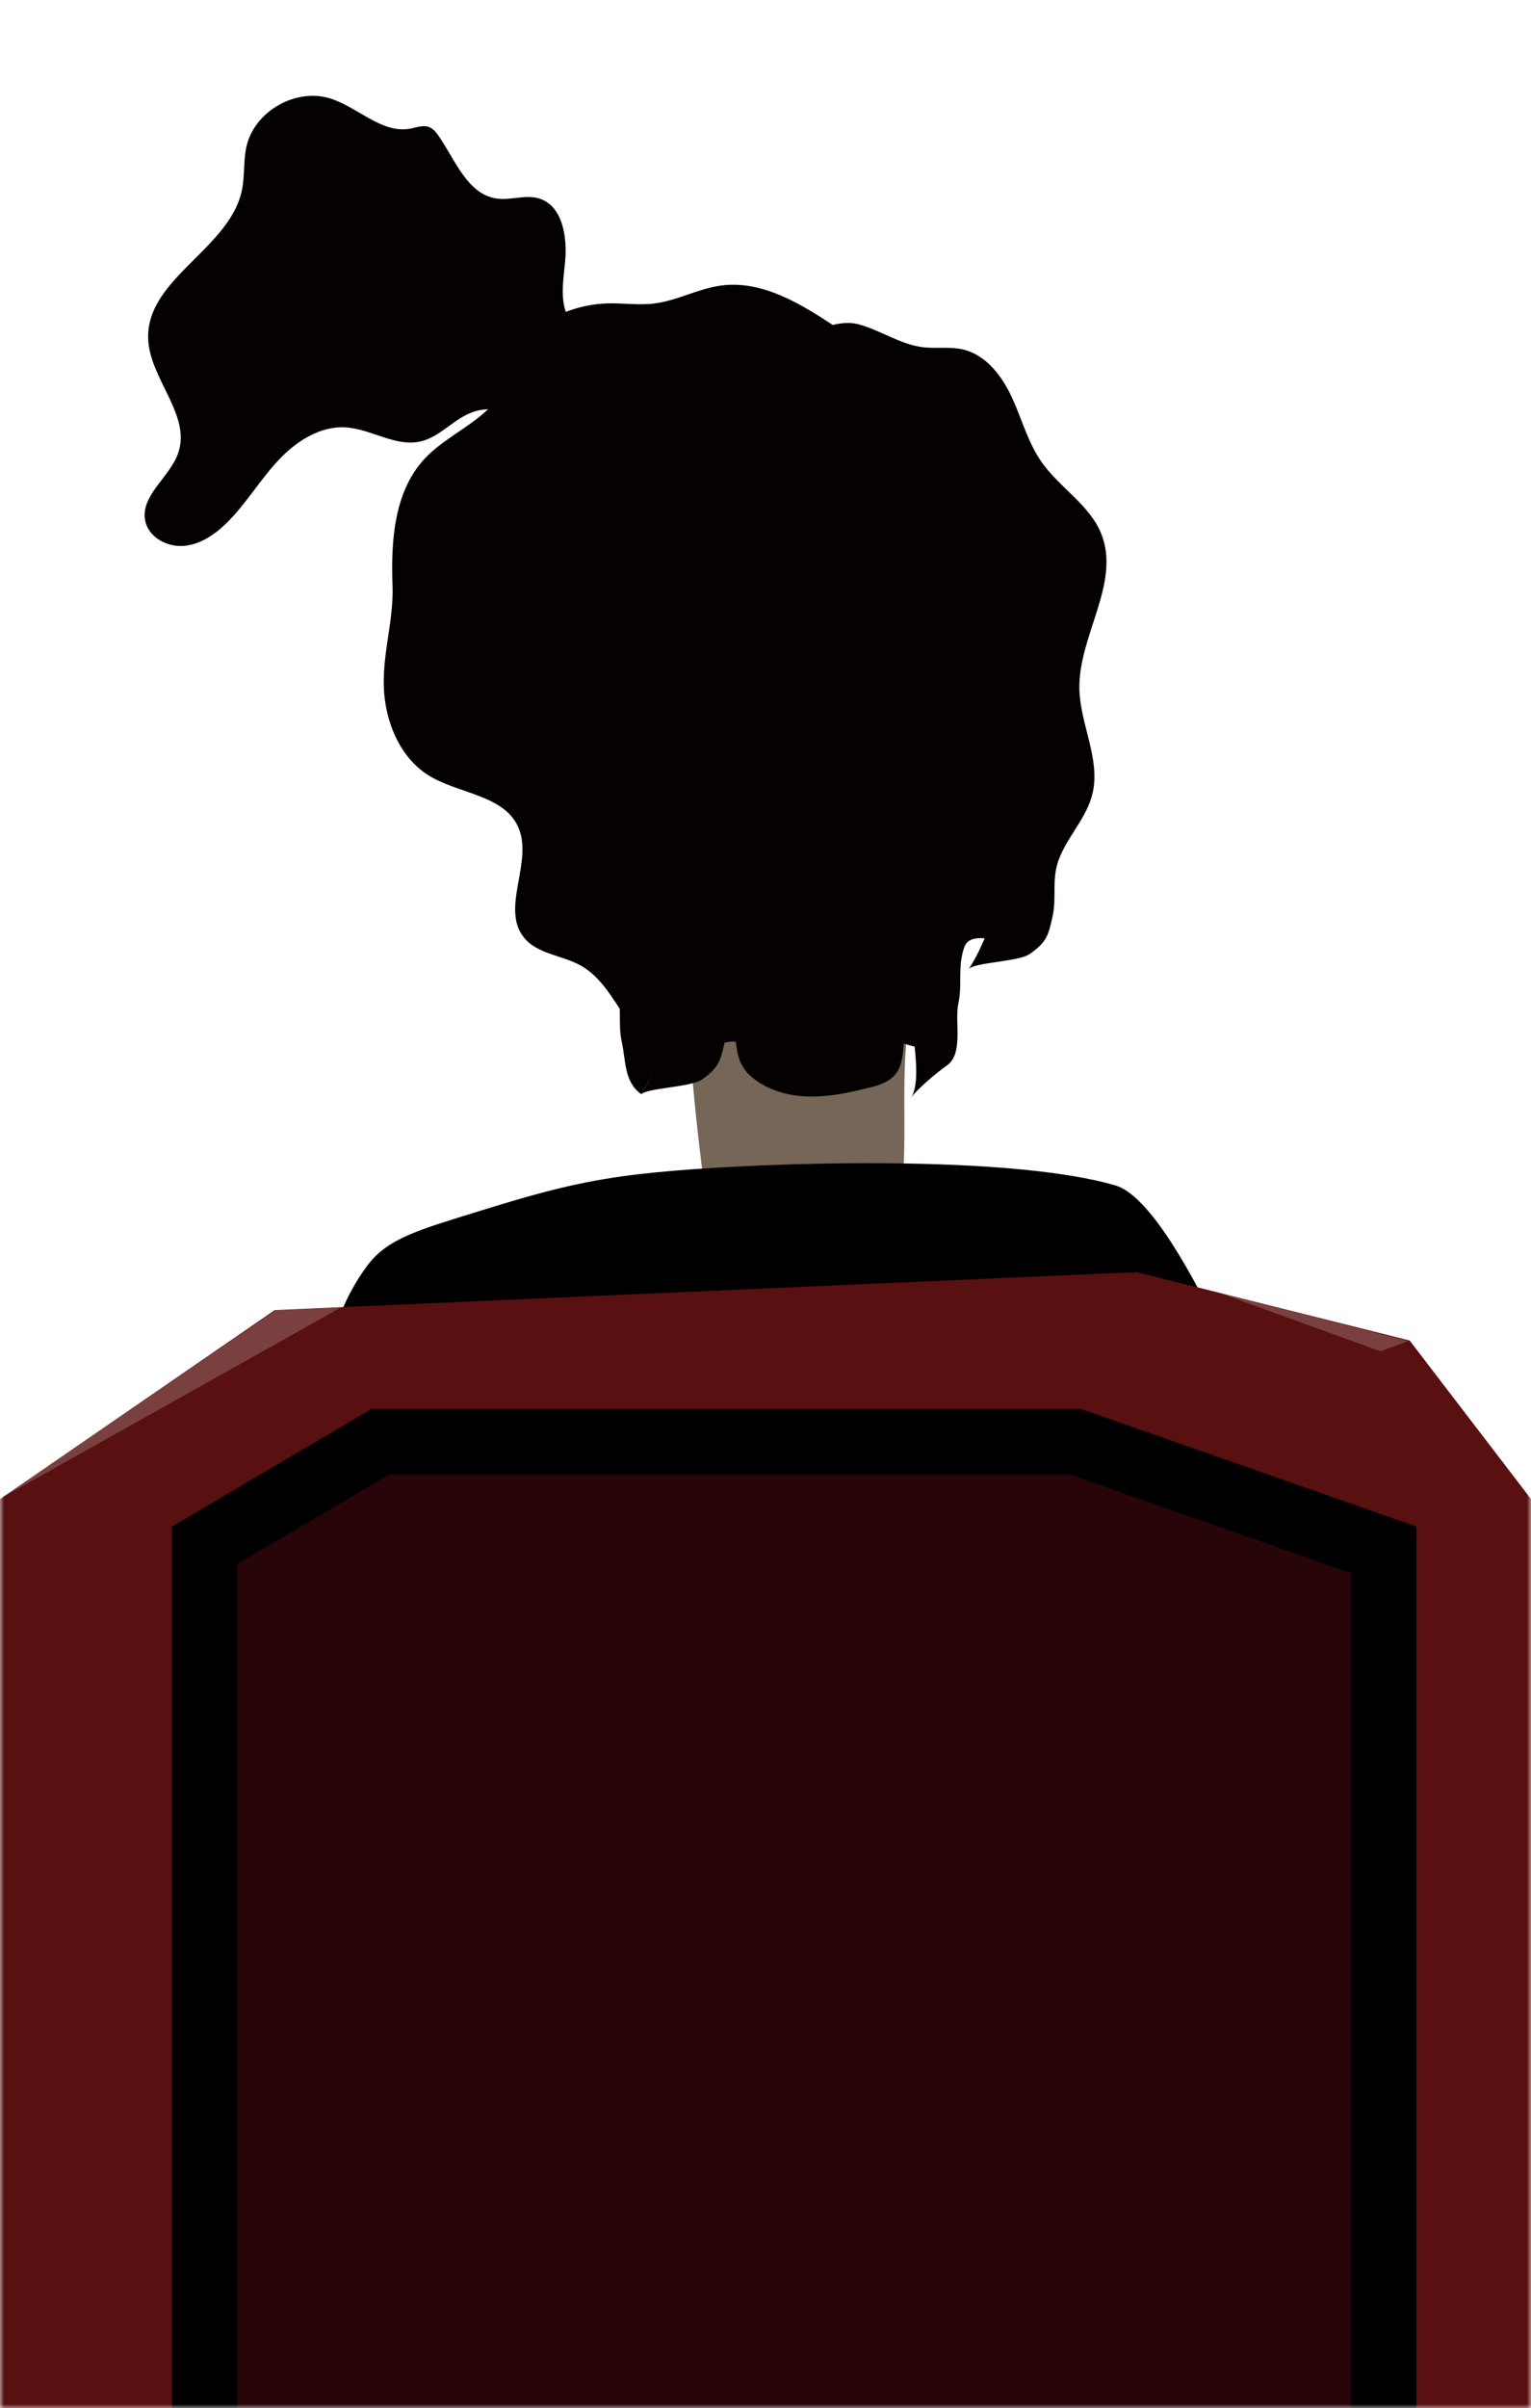 <?xml version="1.0" encoding="UTF-8"?>
<svg width="187px" height="294px" viewBox="0 0 187 294" version="1.1" xmlns="http://www.w3.org/2000/svg" xmlns:xlink="http://www.w3.org/1999/xlink">
    <!-- Generator: Sketch 55.2 (78181) - https://sketchapp.com -->
    <title>Group 9</title>
    <desc>Created with Sketch.</desc>
    <defs>
        <filter x="-17.8%" y="-13.1%" width="135.5%" height="126.2%" filterUnits="objectBoundingBox" id="filter-1">
            <feOffset dx="0" dy="2" in="SourceAlpha" result="shadowOffsetOuter1"></feOffset>
            <feGaussianBlur stdDeviation="6" in="shadowOffsetOuter1" result="shadowBlurOuter1"></feGaussianBlur>
            <feColorMatrix values="0 0 0 0 1   0 0 0 0 1   0 0 0 0 1  0 0 0 0.5 0" type="matrix" in="shadowBlurOuter1" result="shadowMatrixOuter1"></feColorMatrix>
            <feMerge>
                <feMergeNode in="shadowMatrixOuter1"></feMergeNode>
                <feMergeNode in="SourceGraphic"></feMergeNode>
            </feMerge>
        </filter>
        <rect id="path-2" x="0" y="0" width="187" height="139"></rect>
    </defs>
    <g id="Page-1" stroke="none" stroke-width="1" fill="none" fill-rule="evenodd">
        <g id="Artboard" transform="translate(-141, -36)">
            <g id="Group-9" transform="translate(141, 45)">
                <g id="Group-5" filter="url(#filter-1)" transform="translate(17, 0)">
                    <g id="Group">
                        <path d="M69.925,140 C68.402,130.179 67.362,120.163 66.815,110.078 C60.01,108.88 98.124,104.814 95.907,108.533 C91.996,115.095 94.267,126.065 93.047,135.011 C85.339,136.674 77.632,138.337 69.925,140 Z" id="Fill-97" fill="#EACDB0"></path>
                        <path d="M69.925,140 C68.402,130.179 67.362,120.163 66.815,110.078 C60.01,108.88 98.124,104.814 95.907,108.533 C91.996,115.095 94.267,126.065 93.047,135.011 C85.339,136.674 77.632,138.337 69.925,140 Z" id="Fill-97" fill-opacity="0.5" fill="#000000"></path>
                        <path d="M57.985,132.751 C51.789,133.696 46.662,135.269 41.649,136.818 C34.119,139.144 30.387,140.172 27.919,143.433 C25.617,146.474 24.413,149.659 23.235,152.768 C20.845,159.075 19.848,165.429 19,171.776 L19,206 L152,200.664 C149.378,196.226 130.129,136.876 119.207,133.705 C107.339,130.259 81.815,130.722 67.577,131.746 C64.694,131.953 61.831,132.212 59.106,132.588 C58.73,132.64 58.356,132.694 57.985,132.751 Z" id="Fill-60" fill="#000000"></path>
                        <g id="Group-2" fill="#040100">
                            <path d="M73.734,119.225 C73.987,119.648 74.317,120.048 74.747,120.421 C76.447,121.891 78.72,122.642 80.94,122.818 C83.866,123.05 86.784,122.387 89.627,121.664 C93.469,120.684 93.19,118.43 93.532,114.887 C93.718,112.951 93.79,111.007 93.812,109.063 C93.826,107.998 93.172,104.225 93.807,103.439 C94.236,102.907 96.126,102.959 96.923,102.481 C98.186,101.722 99.197,100.407 99.905,99.146 C101.046,97.113 101.6,94.815 102.141,92.55 C103.084,88.61 104.025,84.669 104.966,80.728 C105.929,76.702 106.895,72.642 107.025,68.505 C107.221,62.271 105.661,53.584 100.668,49.344 C96.114,45.478 89.757,44.421 83.966,44.048 C76.298,43.556 68.499,45.431 62.181,49.853 C59.63,51.64 57.246,53.898 55.862,56.885 C53.727,61.489 54.263,67.04 54.849,72.223 C55.392,77.007 55.934,81.793 56.476,86.578 C57.1,92.08 58.192,98.399 62.543,101.133 C64.853,102.584 67.763,102.745 69.783,104.665 C72.313,107.07 72.401,110.911 72.704,114.142 C72.878,115.988 72.848,117.748 73.734,119.225" id="Fill-49"></path>
                            <path d="M93.904,55.681 C94.194,56.115 94.443,56.568 94.643,57.042 C95.69,59.532 95.273,62.441 96.298,64.94 C97.927,68.9 102.83,71.036 103.811,75.2 C104.614,78.606 102.453,82.027 102.473,85.525 C102.495,89.348 105.176,92.799 105.032,96.582 C104.908,99.868 103.112,104.587 101.315,107.326 C101.872,106.477 107.39,106.423 108.762,105.469 C110.865,104.005 111.062,103.153 111.57,100.849 C112.074,98.561 111.434,96.376 112.294,94.011 C113.351,91.11 115.757,88.877 116.457,85.809 C117.41,81.622 114.935,77.423 114.837,73.131 C114.689,66.635 119.939,60.18 117.505,54.151 C116.077,50.612 112.404,48.523 110.213,45.394 C108.549,43.018 107.81,40.141 106.595,37.511 C105.38,34.881 103.412,32.296 100.573,31.652 C98.996,31.294 97.342,31.584 95.736,31.39 C92.959,31.053 90.561,29.313 87.861,28.588 C83.999,27.552 77.565,31.769 75.559,35.092 C73.567,38.391 74.841,41.011 77.258,43.667 C81.283,48.092 90.491,50.578 93.904,55.681" id="Fill-50"></path>
                            <path d="M53.838,71.012 C54.128,71.446 54.377,71.899 54.577,72.374 C55.624,74.863 55.206,77.773 56.232,80.272 C57.861,84.231 62.764,86.367 63.744,90.532 C64.548,93.938 62.387,97.358 62.407,100.856 C62.428,104.679 65.109,108.13 64.965,111.913 C64.842,115.199 63.046,119.918 61.249,122.657 C61.806,121.808 67.324,121.755 68.696,120.8 C70.799,119.336 70.995,118.485 71.503,116.181 C72.008,113.892 71.368,111.708 72.228,109.342 C73.285,106.441 75.691,104.208 76.391,101.14 C77.344,96.954 74.869,92.754 74.771,88.462 C74.622,81.967 79.872,75.511 77.439,69.482 C76.011,65.943 72.337,63.855 70.147,60.725 C68.483,58.349 67.744,55.472 66.529,52.843 C65.314,50.212 63.346,47.627 60.506,46.984 C58.93,46.625 57.276,46.915 55.669,46.721 C52.893,46.384 50.495,44.644 47.795,43.919 C43.932,42.883 37.499,47.101 35.493,50.423 C33.501,53.723 34.775,56.342 37.192,58.999 C41.217,63.423 50.425,65.909 53.838,71.012" id="Fill-50"></path>
                            <path d="M54.577,72.374 C55.624,74.863 55.206,77.773 56.232,80.272 C57.861,84.231 62.764,86.367 63.744,90.532 C64.548,93.938 62.387,97.358 62.407,100.856 C62.428,104.679 65.109,108.13 64.965,111.913 C64.842,115.199 67.324,121.755 68.696,120.8 C70.799,119.336 70.995,118.485 71.503,116.181 C72.008,113.892 71.368,111.708 72.228,109.342 C73.285,106.441 75.691,104.208 76.391,101.14 C77.344,96.954 74.869,92.754 74.771,88.462 C74.622,81.967 79.872,75.511 77.439,69.482 C76.011,65.943 72.337,63.855 70.147,60.725 C68.483,58.349 67.744,55.472 66.529,52.843 C65.314,50.212 63.346,47.627 60.506,46.984 C58.93,46.625 57.276,46.915 55.669,46.721 C52.893,46.384 50.495,44.644 47.795,43.919 C43.932,42.883 37.499,47.101 35.493,50.423 C33.501,53.723 34.775,56.342 37.192,58.999 C41.217,63.423 50.425,65.909 53.838,71.012 C54.128,71.446 54.377,71.899 54.577,72.374 Z" id="Fill-50"></path>
                            <path d="M72.427,72.374 C73.474,74.863 73.056,77.773 74.082,80.272 C75.711,84.231 80.614,86.367 81.594,90.532 C82.398,93.938 80.237,97.358 80.257,100.856 C80.278,104.679 82.959,108.13 82.815,111.913 C82.733,114.104 84.116,117.658 86.964,122.577 C89.067,121.113 88.845,118.485 89.353,116.181 C89.858,113.892 89.218,111.708 90.078,109.342 C91.135,106.441 93.541,104.208 94.241,101.14 C95.194,96.954 92.719,92.754 92.621,88.462 C92.472,81.967 97.722,75.511 95.289,69.482 C93.861,65.943 90.187,63.855 87.997,60.725 C86.333,58.349 85.594,55.472 84.379,52.843 C83.164,50.212 81.196,47.627 78.356,46.984 C76.78,46.625 75.126,46.915 73.519,46.721 C70.743,46.384 68.345,44.644 65.645,43.919 C61.782,42.883 55.349,47.101 53.343,50.423 C51.351,53.723 52.625,56.342 55.042,58.999 C59.067,63.423 68.275,65.909 71.688,71.012 C71.978,71.446 72.227,71.899 72.427,72.374 Z" id="Fill-50" transform="translate(74.147, 83.168) scale(-1, 1) translate(-74.147, -83.168) "></path>
                            <path d="M86.691,72.374 C87.738,74.863 87.32,77.773 88.346,80.272 C89.975,84.231 94.878,86.367 95.858,90.532 C96.662,93.938 94.501,97.358 94.521,100.856 C94.542,104.679 97.223,108.13 97.079,111.913 C96.955,115.199 95.16,119.918 93.363,122.657 C93.92,121.808 99.438,121.755 100.81,120.8 C102.913,119.336 104.454,119.452 105.314,117.087 C106.371,114.185 111.798,119.249 112.498,116.181 C113.451,111.994 106.982,92.754 106.885,88.462 C106.736,81.967 111.986,75.511 109.553,69.482 C108.125,65.943 104.451,63.855 102.26,60.725 C100.597,58.349 99.858,55.472 98.643,52.843 C97.428,50.212 95.46,47.627 92.62,46.984 C91.044,46.625 89.389,46.915 87.783,46.721 C85.007,46.384 82.609,44.644 79.909,43.919 C76.046,42.883 69.613,47.101 67.607,50.423 C65.614,53.723 66.889,56.342 69.306,58.999 C73.33,63.423 82.539,65.909 85.952,71.012 C86.242,71.446 86.491,71.899 86.691,72.374 Z" id="Fill-50" transform="translate(89.609, 83.208) scale(-1, 1) translate(-89.609, -83.208) "></path>
                            <path d="M83.137,67.643 C84.184,70.133 83.766,73.042 84.792,75.541 C86.421,79.501 91.324,81.637 92.304,85.801 C93.108,89.207 90.947,92.627 90.967,96.126 C90.988,99.948 93.669,103.399 93.525,107.183 C93.402,110.468 96.086,120.261 94.289,123 C94.846,122.151 97.266,120.039 98.638,119.084 C100.741,117.62 99.555,113.754 100.063,111.45 C100.568,109.161 99.928,106.977 100.788,104.612 C101.845,101.71 108.255,105.908 108.955,102.84 C109.908,98.653 103.429,88.023 103.331,83.731 C103.182,77.236 108.432,70.781 105.999,64.751 C104.571,61.213 100.897,59.124 98.707,55.995 C97.043,53.619 96.304,50.741 95.089,48.112 C93.874,45.482 91.906,42.896 89.066,42.253 C87.49,41.895 85.836,42.184 84.229,41.99 C81.453,41.653 79.055,39.914 76.355,39.189 C72.492,38.153 66.059,42.37 64.053,45.692 C62.061,48.992 63.335,51.612 65.752,54.268 C69.777,58.692 78.985,61.178 82.398,66.282 C82.688,66.716 82.937,67.169 83.137,67.643 Z" id="Fill-50"></path>
                            <path d="M72.427,72.374 C73.474,74.863 73.056,77.773 74.082,80.272 C75.711,84.231 80.614,86.367 81.594,90.532 C82.398,93.938 80.237,97.358 80.257,100.856 C80.278,104.679 79.243,108.725 79.099,112.509 C78.975,115.794 84.563,123.171 85.935,122.217 C88.038,120.753 88.845,118.485 89.353,116.181 C89.858,113.892 95.836,118.546 96.696,116.181 C97.753,113.279 95.996,120.154 96.696,117.087 C97.649,112.9 92.719,92.754 92.621,88.462 C92.472,81.967 97.722,75.511 95.289,69.482 C93.861,65.943 90.187,63.855 87.997,60.725 C86.333,58.349 85.594,55.472 84.379,52.843 C83.164,50.212 81.196,47.627 78.356,46.984 C76.78,46.625 75.126,46.915 73.519,46.721 C70.743,46.384 68.345,44.644 65.645,43.919 C61.782,42.883 55.349,47.101 53.343,50.423 C51.351,53.723 52.625,56.342 55.042,58.999 C59.067,63.423 68.275,65.909 71.688,71.012 C71.978,71.446 72.227,71.899 72.427,72.374 Z" id="Fill-50"></path>
                            <path d="M41.761,39.714 C39.597,41.509 36.875,42.876 34.926,44.936 C31.128,48.953 30.741,55.022 30.941,60.531 C31.12,65.436 29.239,69.922 30.095,74.992 C30.669,78.397 32.354,81.771 35.287,83.621 C38.942,85.923 44.454,85.995 46.266,89.9 C48.233,94.141 44.048,99.897 47.036,103.502 C48.685,105.491 51.678,105.611 53.937,106.876 C56.457,108.287 57.878,110.999 59.512,113.371 C61.147,115.743 63.523,118.073 66.414,117.955 C66.256,113.585 66.168,110.119 64.04,106.245 C62.801,103.989 59.314,99.901 61.627,97.229 C63.053,95.04 66.689,94.13 66.619,91.524 C66.586,90.3 65.663,89.313 64.923,88.334 C62.054,84.547 61.456,79.301 62.955,74.801 C64.454,70.3 67.892,66.567 72.046,64.237 C76.914,61.508 76.029,60.34 77.187,55.471 C78.253,50.991 89.157,45.323 90.266,41.915 C91.079,39.422 92.085,36.433 90.513,33.804 C89.263,31.714 87.163,30.295 85.129,28.945 C80.881,26.126 76.122,23.18 71.06,23.86 C68.249,24.238 65.675,25.722 62.858,26.057 C60.979,26.281 59.079,25.983 57.187,26.038 C53.962,26.132 50.629,27.314 48.144,29.38 C45.636,31.466 45.838,33.471 44.549,36.287 C43.918,37.668 42.92,38.752 41.761,39.714" id="Fill-51"></path>
                            <path d="M52.015,21.066 C52.318,17.995 51.751,14.054 48.765,13.208 C47.129,12.746 45.375,13.474 43.69,13.241 C40.099,12.745 38.624,8.553 36.57,5.585 C36.263,5.141 35.902,4.693 35.393,4.505 C34.666,4.236 33.872,4.564 33.109,4.706 C29.608,5.353 26.71,2.06 23.307,1.012 C19.097,-0.284 14.085,2.592 13.11,6.866 C12.71,8.621 12.916,10.468 12.546,12.23 C11.054,19.369 0.898,23 1.095,30.29 C1.229,35.216 6.365,39.624 4.771,44.291 C3.751,47.275 0.109,49.492 0.738,52.581 C1.14,54.568 3.375,55.799 5.409,55.644 C7.442,55.49 9.243,54.263 10.692,52.837 C12.992,50.572 14.656,47.748 16.834,45.366 C19.013,42.985 21.99,40.978 25.222,41.175 C28.352,41.368 31.314,43.596 34.367,42.89 C36.811,42.325 38.505,40.022 40.892,39.254 C43.124,38.536 45.54,39.275 47.887,39.269 C50.233,39.263 53.029,37.875 52.944,35.545 C52.924,34.979 52.729,34.407 52.873,33.86 C53.277,32.329 55.861,32.254 56.256,30.72 C54.917,28.926 53.238,29.703 52.21,27.315 C51.414,25.468 51.825,22.994 52.015,21.066" id="Fill-52"></path>
                        </g>
                    </g>
                </g>
                <g id="Group-2" transform="translate(0, 146)">
                    <g id="Group">
                        <mask id="mask-3" fill="white">
                            <use xlink:href="#path-2"></use>
                        </mask>
                        <g id="Mask"></g>
                        <g mask="url(#mask-3)" id="Rectangle">
                            <polygon fill="#591010" points="-1.13686838e-13 28 33.566 4.933 138.83 0.293 172.178 8.649 187 28 187 139 -1.13686838e-13 139"></polygon>
                            <path d="M25,33.649 L25,150 L169,150 L169,34.199 L131.349,21 L46.463,21 L25,33.649 Z" stroke="#000000" stroke-width="8" fill="#280508"></path>
                            <polygon fill-opacity="0.2" fill="#FFFFFF" points="0.053 27.929 33.703 4.948 41.632 4.62"></polygon>
                            <polygon fill-opacity="0.2" fill="#FFFFFF" points="168.622 9.962 149.061 2.878 172.009 8.711"></polygon>
                        </g>
                    </g>
                </g>
            </g>
        </g>
    </g>
</svg>